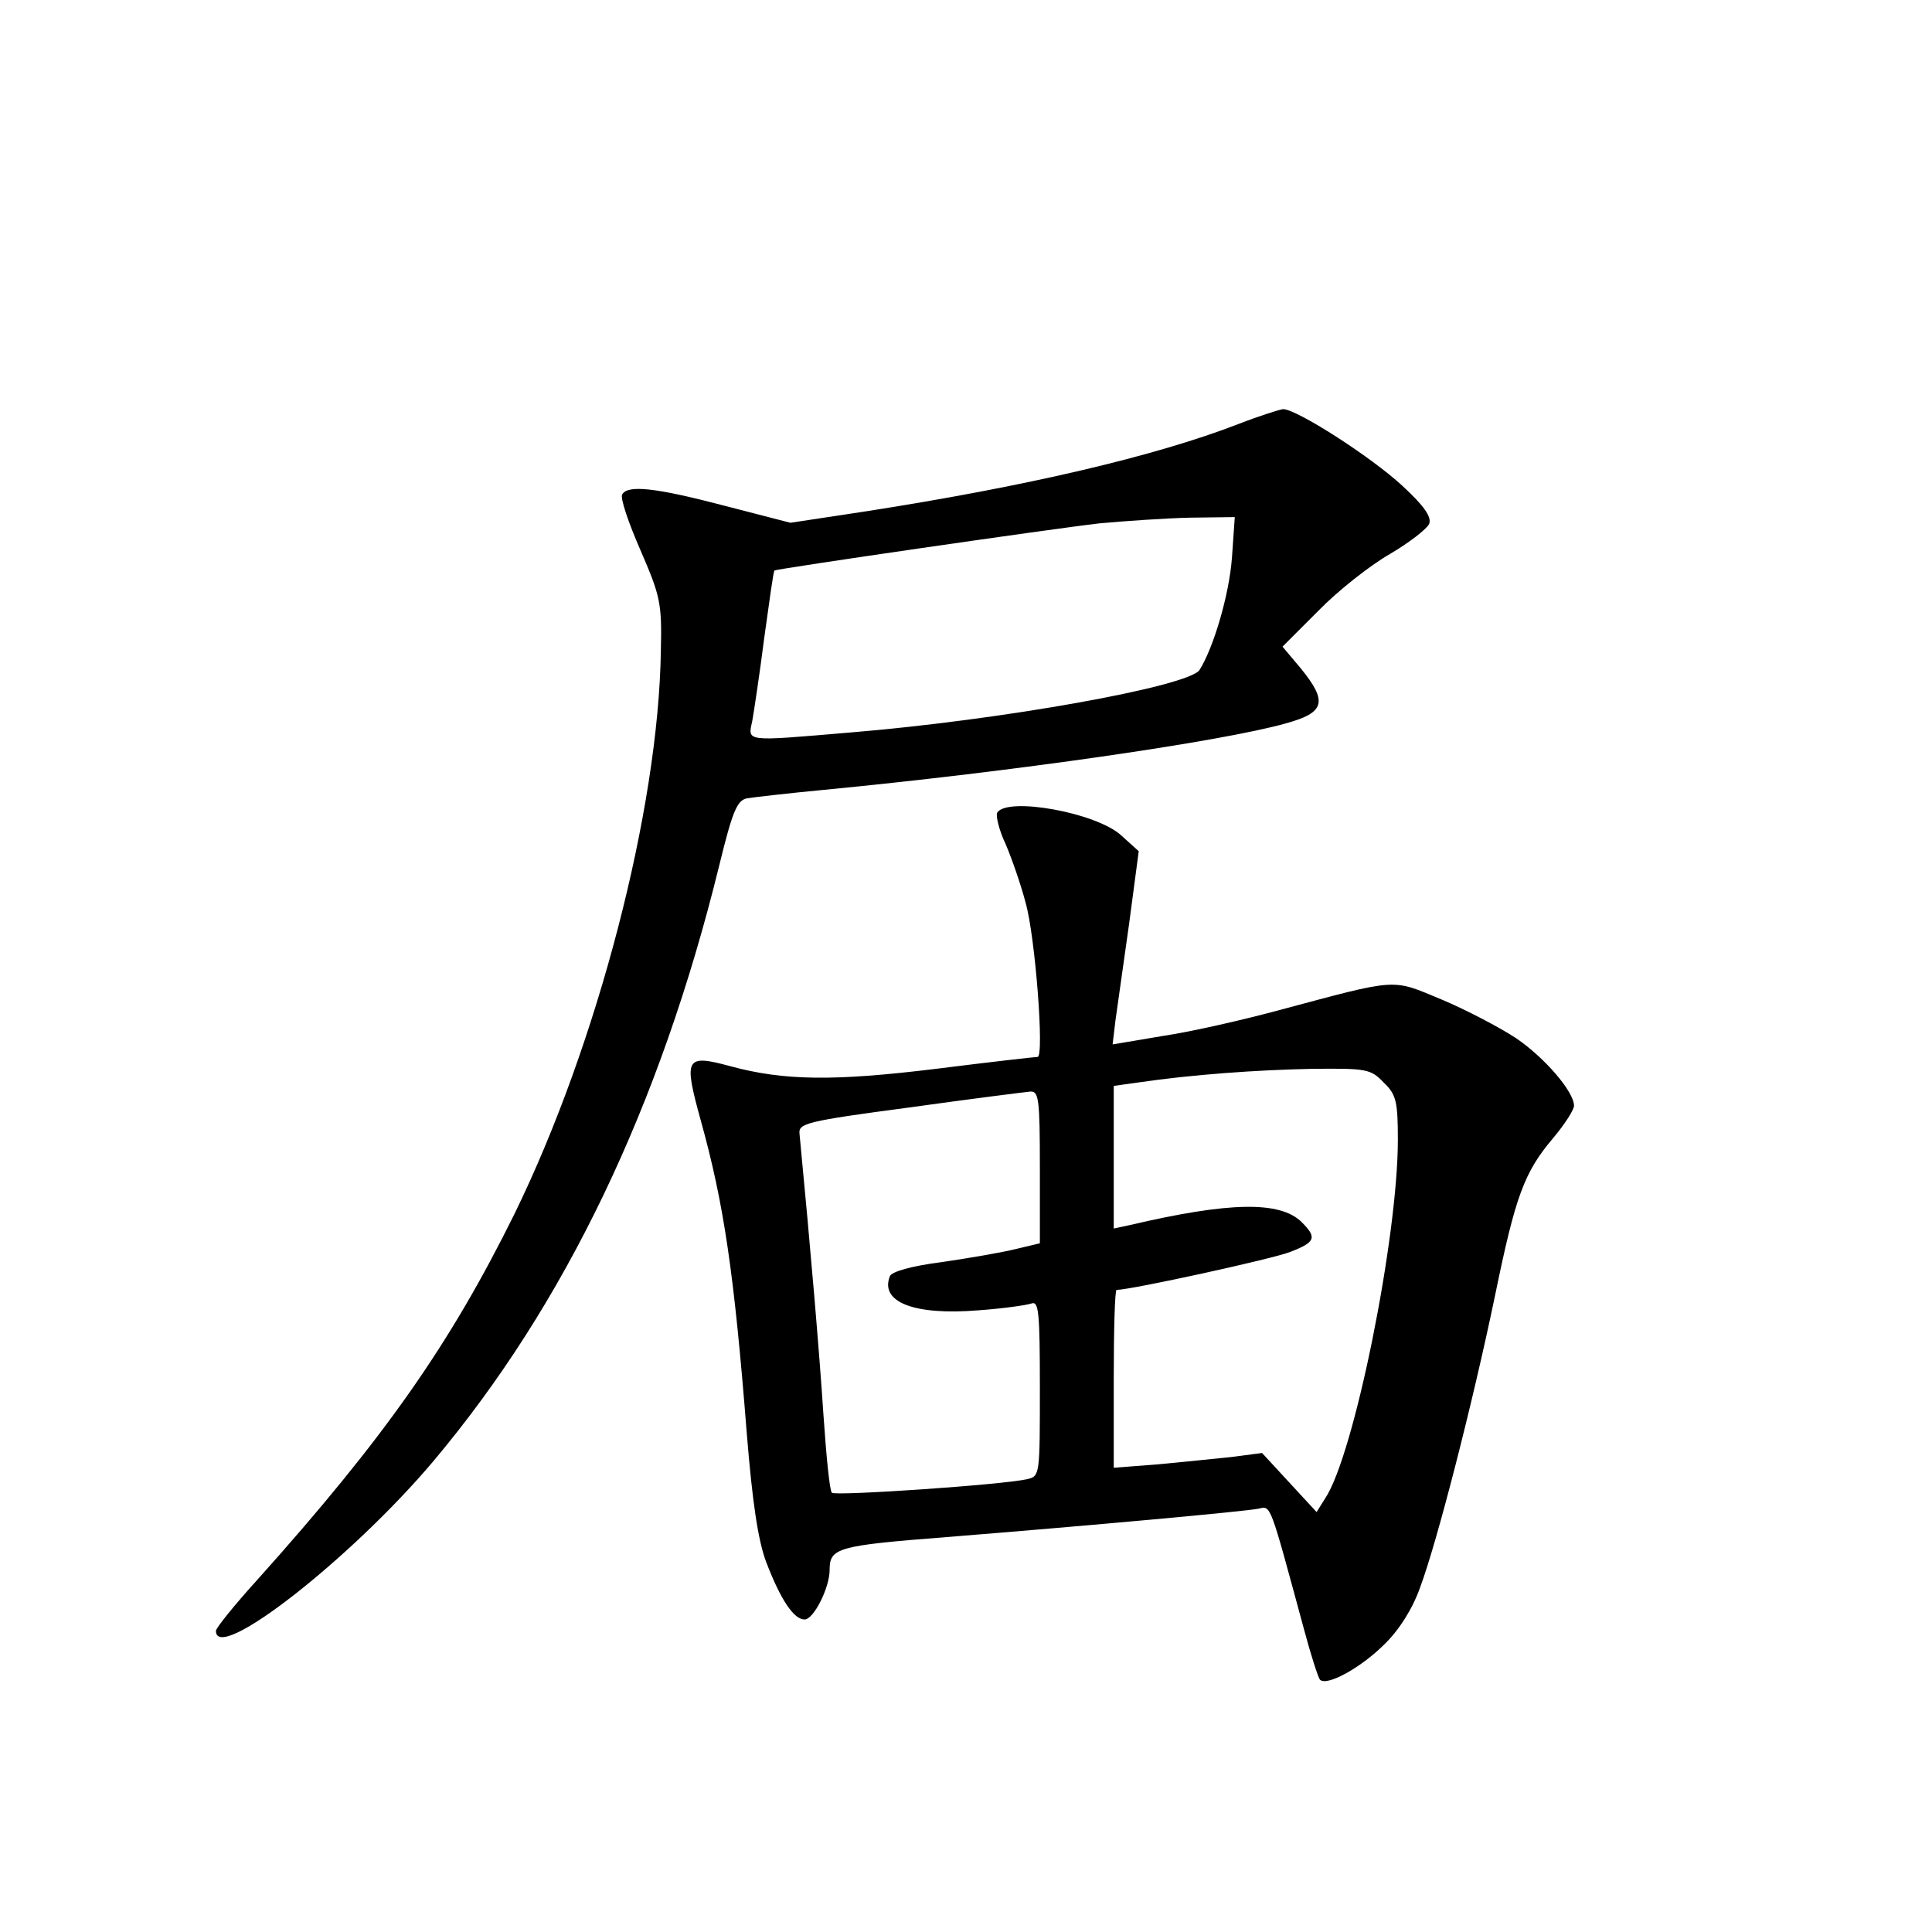 <?xml version="1.0" standalone="no"?>
<!DOCTYPE svg PUBLIC "-//W3C//DTD SVG 20010904//EN"
 "http://www.w3.org/TR/2001/REC-SVG-20010904/DTD/svg10.dtd">
<svg version="1.0" xmlns="http://www.w3.org/2000/svg"
 width="340pt" height="340pt" viewBox="0 0 340 340"
 preserveAspectRatio="xMidYMid meet">
<g transform="translate(0,340) scale(0.1,-0.1)"
fill="#000000" stroke="none">
<path d="M2180 2654 c-147 -57 -374 -110 -657 -154 l-132 -20 -116 30 c-122
32 -170 37 -180 20 -4 -6 11 -50 32 -98 35 -81 38 -93 36 -177 -4 -280 -112
-693 -257 -990 -114 -231 -229 -395 -453 -645 -40 -44 -73 -85 -73 -90 0 -59
239 128 383 299 232 276 399 625 503 1049 23 94 31 113 48 117 12 2 73 9 136
15 332 32 700 85 813 117 69 19 74 38 26 97 l-32 38 63 63 c34 35 91 80 126
100 34 20 65 44 69 53 5 12 -9 32 -47 67 -55 51 -186 135 -210 135 -7 -1 -42
-12 -78 -26z m-12 -236 c-5 -65 -32 -157 -57 -197 -19 -29 -347 -88 -614 -110
-189 -16 -181 -17 -173 21 3 17 13 83 21 146 9 64 16 117 18 118 3 3 485 73
572 83 44 4 115 9 159 10 l79 1 -5 -72z"/>
<path d="M1755 1970 c-3 -5 3 -31 15 -56 11 -26 27 -72 35 -103 17 -60 33
-271 21 -271 -4 0 -84 -9 -179 -21 -180 -22 -268 -21 -363 5 -78 21 -81 14
-51 -95 41 -147 59 -270 81 -549 10 -124 20 -190 34 -228 26 -68 49 -102 68
-102 16 0 44 56 44 87 0 39 13 43 206 58 250 20 524 45 549 50 22 5 19 12 80
-213 12 -45 25 -85 28 -88 12 -12 72 21 113 62 26 25 50 63 63 100 30 80 93
326 132 514 36 175 51 217 103 278 20 24 36 49 36 56 0 25 -52 85 -102 119
-29 19 -88 50 -131 68 -89 37 -74 38 -287 -19 -63 -17 -155 -38 -203 -45 l-89
-15 5 42 c3 22 14 99 24 170 l17 128 -31 28 c-44 40 -200 68 -218 40z m680
-475 c22 -21 25 -33 25 -101 0 -172 -77 -555 -128 -631 l-15 -24 -48 52 -48
52 -53 -7 c-29 -3 -88 -9 -130 -13 l-78 -6 0 157 c0 86 2 156 5 156 25 0 277
55 306 67 44 17 47 25 20 52 -38 38 -128 36 -303 -5 l-28 -6 0 125 0 126 43 6
c95 14 208 22 305 24 97 1 104 0 127 -24z m-605 -149 l0 -134 -42 -10 c-24 -6
-82 -16 -130 -23 -55 -7 -89 -17 -92 -25 -18 -46 44 -69 155 -60 43 3 85 9 94
12 13 5 15 -14 15 -149 0 -152 0 -155 -22 -160 -42 -10 -338 -30 -344 -24 -4
3 -10 66 -15 139 -7 107 -22 285 -42 493 -2 18 12 22 193 46 107 15 203 27
213 28 15 1 17 -12 17 -133z"/>
</g>
</svg>
